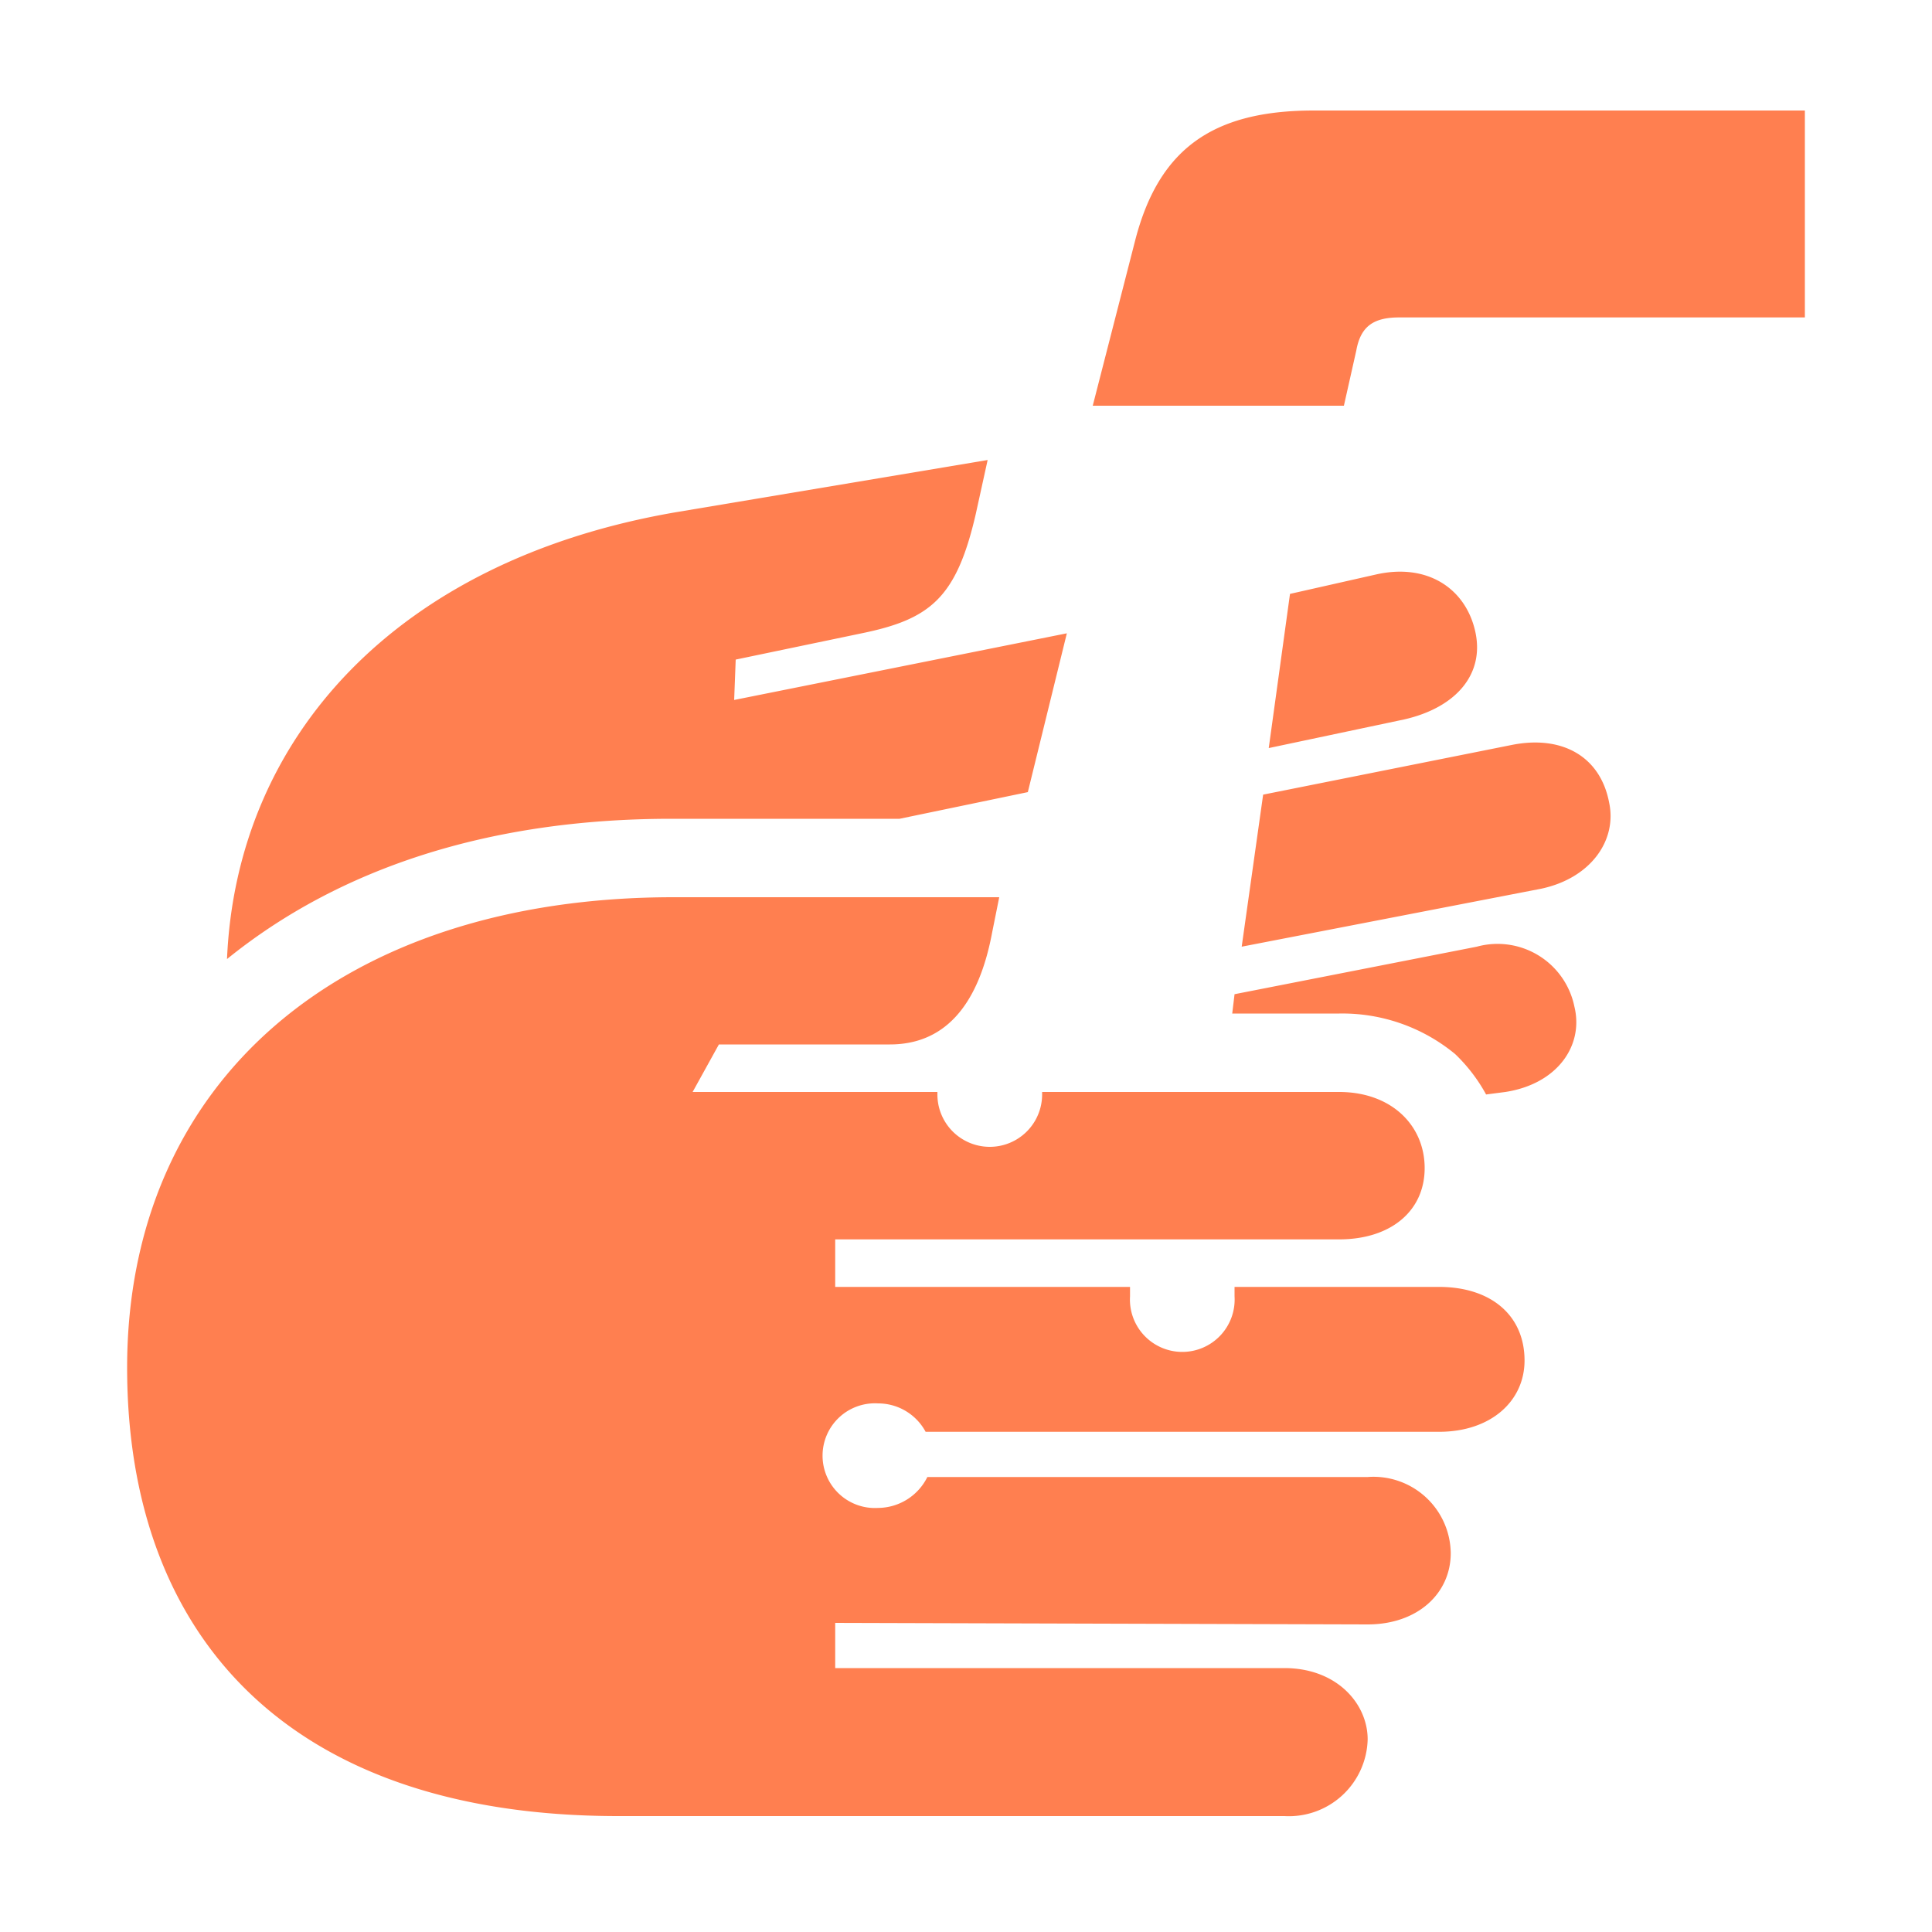 
			<svg xmlns="http://www.w3.org/2000/svg" viewBox="0 0 100 100">
				<style>
				path{
				fill: coral
				}</style>
			<title>18_Wash_hands_v15</title>
			<path d="M74.48,74.11H47.91a2.79,2.79,0,0,0-2.46-1.47,2.71,2.71,0,1,0,0,5.41A2.87,2.87,0,0,0,48,76.45H70.79a4,4,0,0,1,4.3,3.94c0,2.09-1.72,3.69-4.3,3.69L43.23,84v2.34H66.48c2.71,0,4.31,1.84,4.31,3.69A4.08,4.08,0,0,1,66.48,94H32C14.94,94,6.58,84.69,6.58,70.79c0-14.76,11-24.35,28.29-24.35H51.72l-.37,1.84c-.74,3.94-2.58,5.78-5.29,5.78H37.21l-1.36,2.46H48.52v.13a2.71,2.71,0,0,0,5.42,0v-.13H69.31c2.71,0,4.43,1.73,4.43,3.94S72,64.15,69.31,64.15H43.23v2.46H58.49v.49a2.71,2.71,0,1,0,5.41,0v-.49H74.48c2.7,0,4.43,1.48,4.43,3.81C78.91,72.51,77.18,74.11,74.48,74.11ZM46.56,42.38H34.75c-9.47,0-17.22,2.58-23,7.26C12.24,38.2,20.48,29,35,26.51l16.12-2.7-.62,2.82c-1,4.31-2.34,5.42-5.9,6.15l-6.52,1.36L38,36.23l17.22-3.45L53.2,41ZM68,5.72H93.42V16.43h-21c-1.36,0-2,.49-2.22,1.72L69.56,21h-13l2.21-8.61C60,7.69,62.79,5.72,68,5.72ZM81.49,52.1c.49,2-.86,4-3.57,4.42l-1,.13a8.62,8.62,0,0,0-1.6-2.09,9.17,9.17,0,0,0-6-2.1H63.78l.12-1L76.44,49A4.06,4.06,0,0,1,81.49,52.1ZM79.77,46,64.27,49l1.11-7.87,12.91-2.58c2.58-.5,4.55.61,5,3C83.7,43.49,82.35,45.45,79.77,46Zm-13-15.26,4.43-1c2.7-.62,4.67.74,5.16,2.95s-1,3.94-3.69,4.55l-7,1.48Z"></path>			</svg>
			
